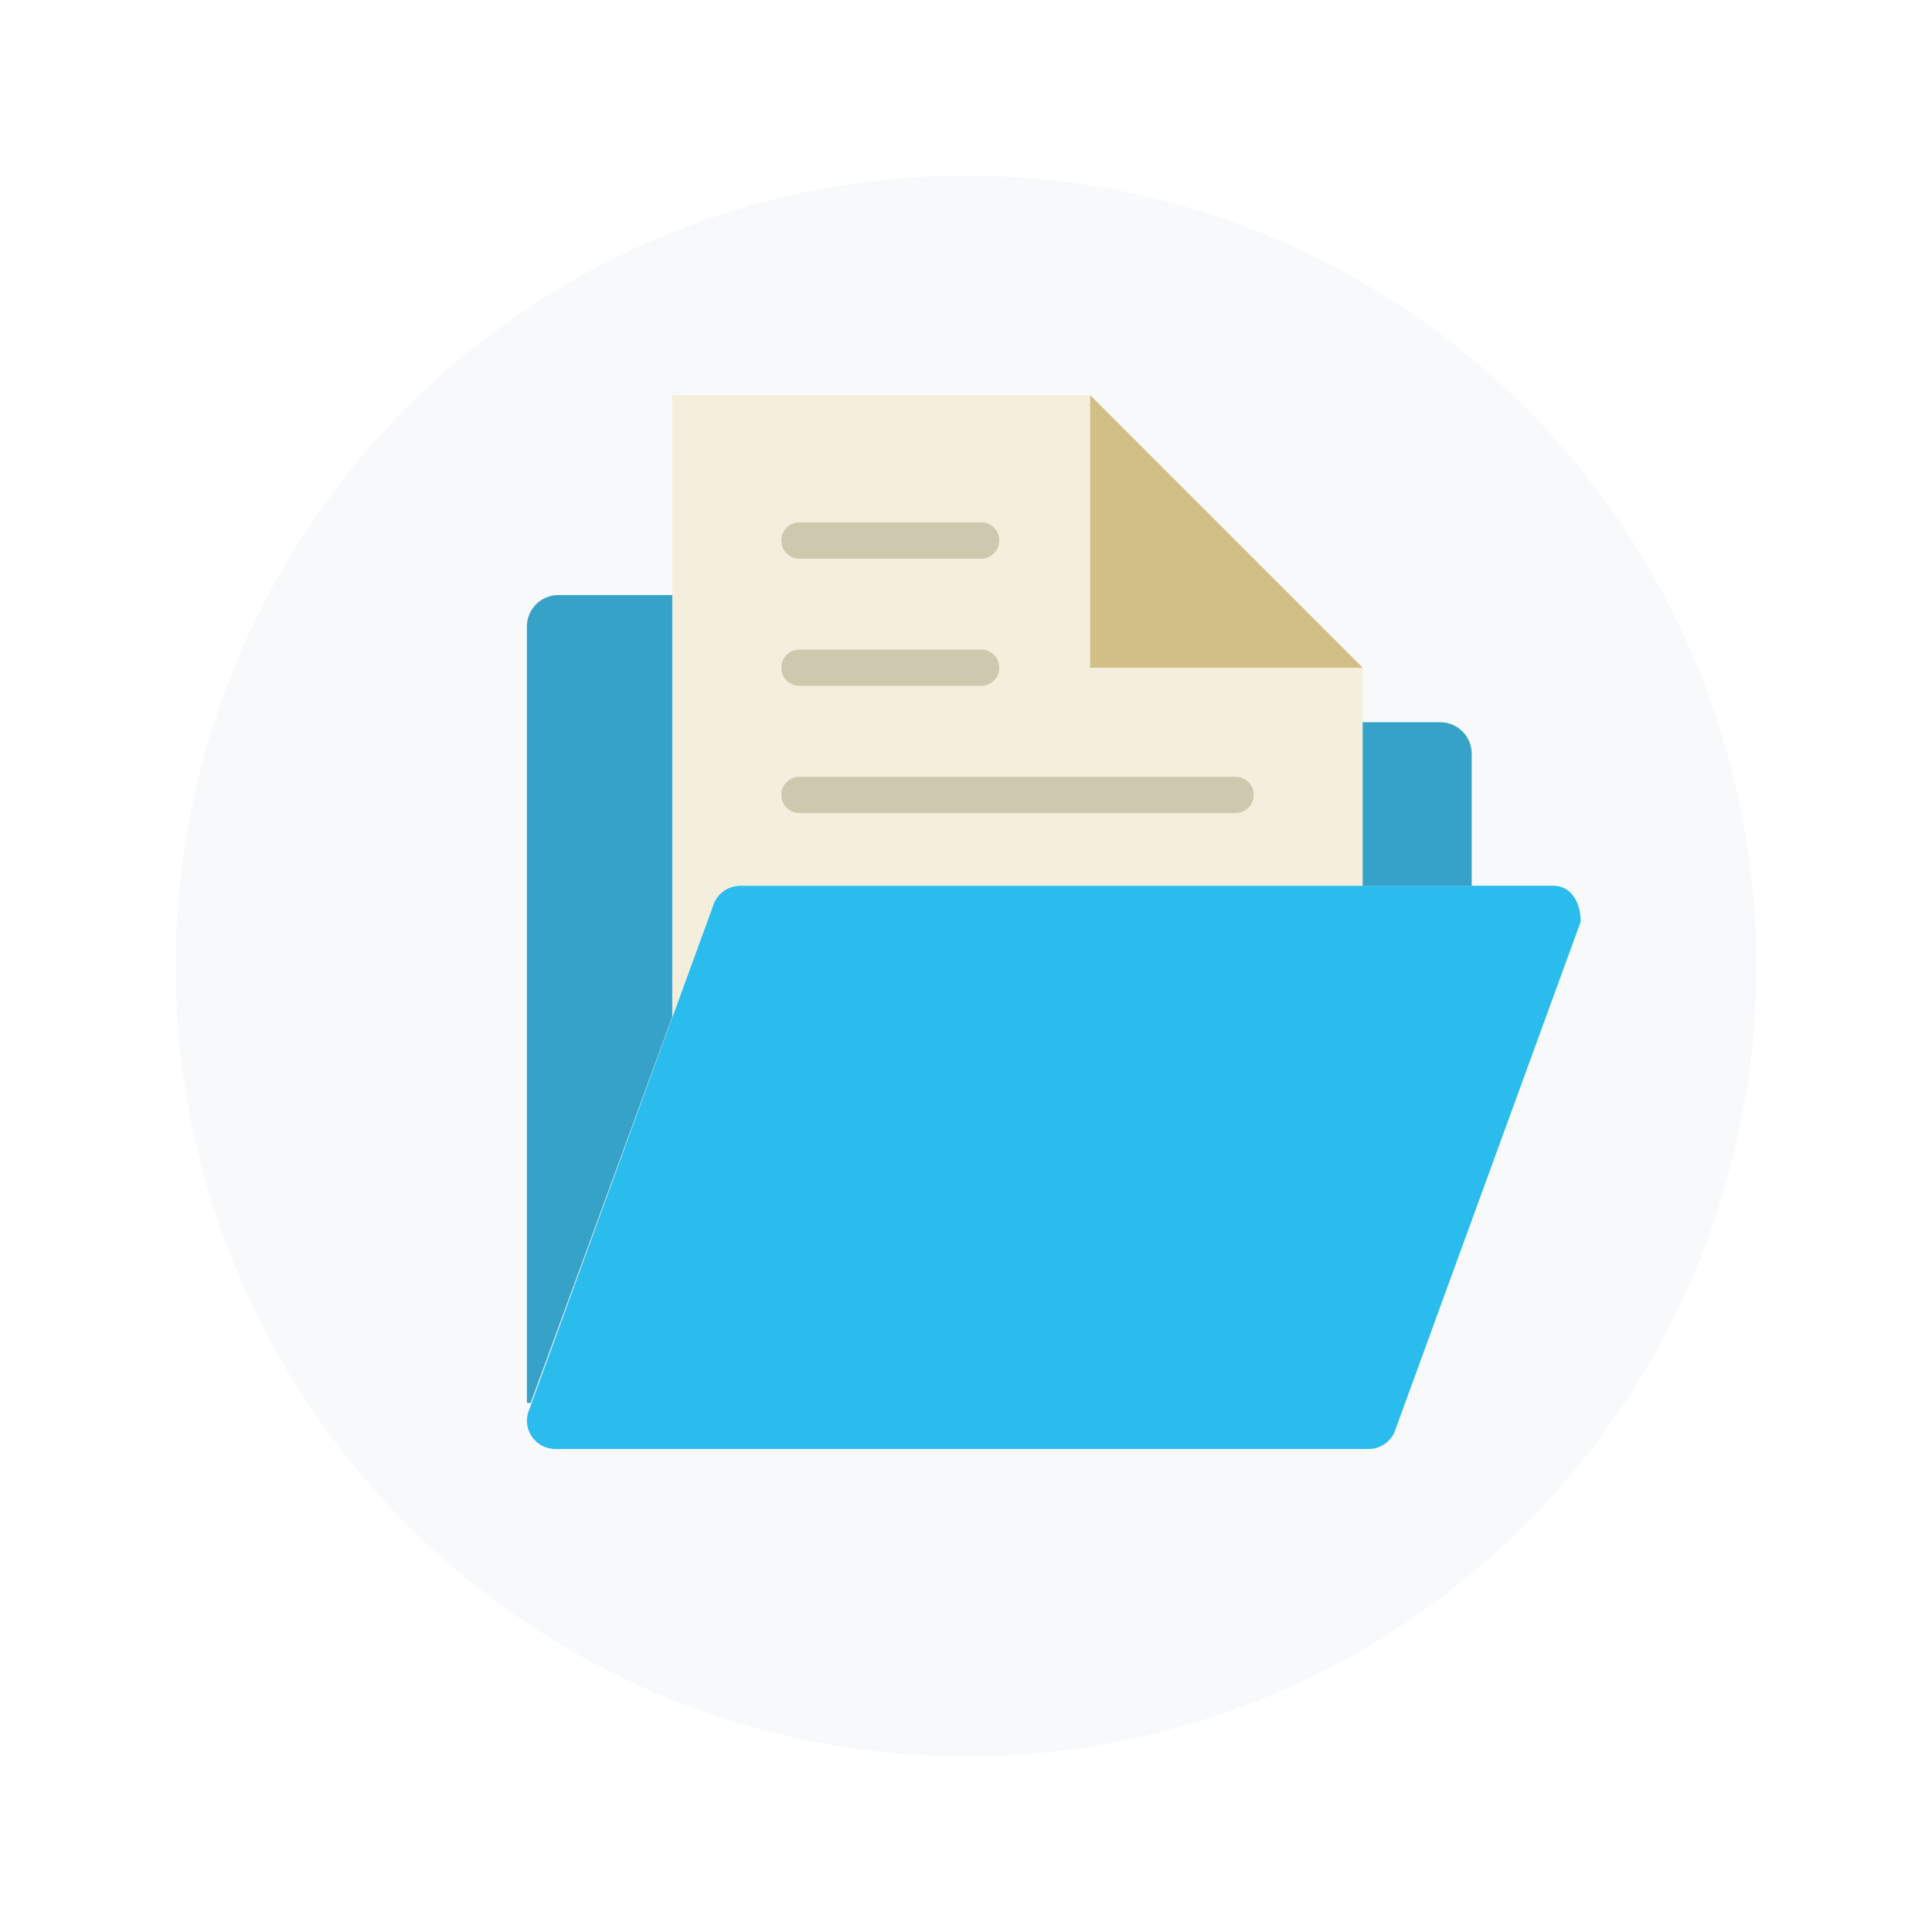 <svg width="44" height="44" viewBox="0 0 44 44" fill="none" xmlns="http://www.w3.org/2000/svg">
<g filter="url(#filter0_d)">
<circle cx="22" cy="21" r="18" fill="#F8F9FB"/>
</g>
<g clip-path="url(#clip0)">
<path d="M31.169 33H12.648C12.221 33 11.912 32.595 12.023 32.184L16.229 20.651C16.306 20.369 16.562 20.172 16.854 20.172H35.375C35.801 20.172 36 20.58 36 20.989L31.793 32.522C31.717 32.804 31.461 33 31.169 33Z" fill="#2BBCEE"/>
<path d="M16.229 20.651C16.305 20.369 16.562 20.172 16.854 20.172H31.034V15.207L24.828 9H15.31V23.17L16.229 20.651Z" fill="#F4EFDC"/>
<path d="M32.8 16.448H31.034V20.172H33.517V17.165C33.517 16.769 33.196 16.448 32.8 16.448Z" fill="#36A2C7"/>
<path d="M15.31 13.552H12.717C12.321 13.552 12 13.872 12 14.268V31.949C12.029 31.95 12.057 31.951 12.085 31.953L15.31 23.157V13.552Z" fill="#36A2C7"/>
<path d="M22.345 15.621H18.207C17.979 15.621 17.793 15.436 17.793 15.207C17.793 14.978 17.979 14.793 18.207 14.793H22.345C22.573 14.793 22.759 14.978 22.759 15.207C22.759 15.436 22.573 15.621 22.345 15.621Z" fill="#CEC9AE"/>
<path d="M22.345 12.724H18.207C17.979 12.724 17.793 12.539 17.793 12.31C17.793 12.082 17.979 11.896 18.207 11.896H22.345C22.573 11.896 22.759 12.082 22.759 12.31C22.759 12.539 22.573 12.724 22.345 12.724Z" fill="#CEC9AE"/>
<path d="M28.138 18.517H18.207C17.979 18.517 17.793 18.332 17.793 18.103C17.793 17.875 17.979 17.69 18.207 17.69H28.138C28.366 17.69 28.552 17.875 28.552 18.103C28.552 18.332 28.366 18.517 28.138 18.517Z" fill="#CEC9AE"/>
<path d="M24.828 15.207H31.035L24.828 9V15.207Z" fill="#D1BF86"/>
</g>
<defs>
<filter id="filter0_d" x="0" y="0" width="44" height="44" filterUnits="userSpaceOnUse" color-interpolation-filters="sRGB">
<feFlood flood-opacity="0" result="BackgroundImageFix"/>
<feColorMatrix in="SourceAlpha" type="matrix" values="0 0 0 0 0 0 0 0 0 0 0 0 0 0 0 0 0 0 127 0"/>
<feOffset dy="1"/>
<feGaussianBlur stdDeviation="2"/>
<feColorMatrix type="matrix" values="0 0 0 0 0 0 0 0 0 0 0 0 0 0 0 0 0 0 0.1 0"/>
<feBlend mode="normal" in2="BackgroundImageFix" result="effect1_dropShadow"/>
<feBlend mode="normal" in="SourceGraphic" in2="effect1_dropShadow" result="shape"/>
</filter>
<clipPath id="clip0">
<rect width="24" height="24" fill="white" transform="translate(12 9)"/>
</clipPath>
</defs>
</svg>
